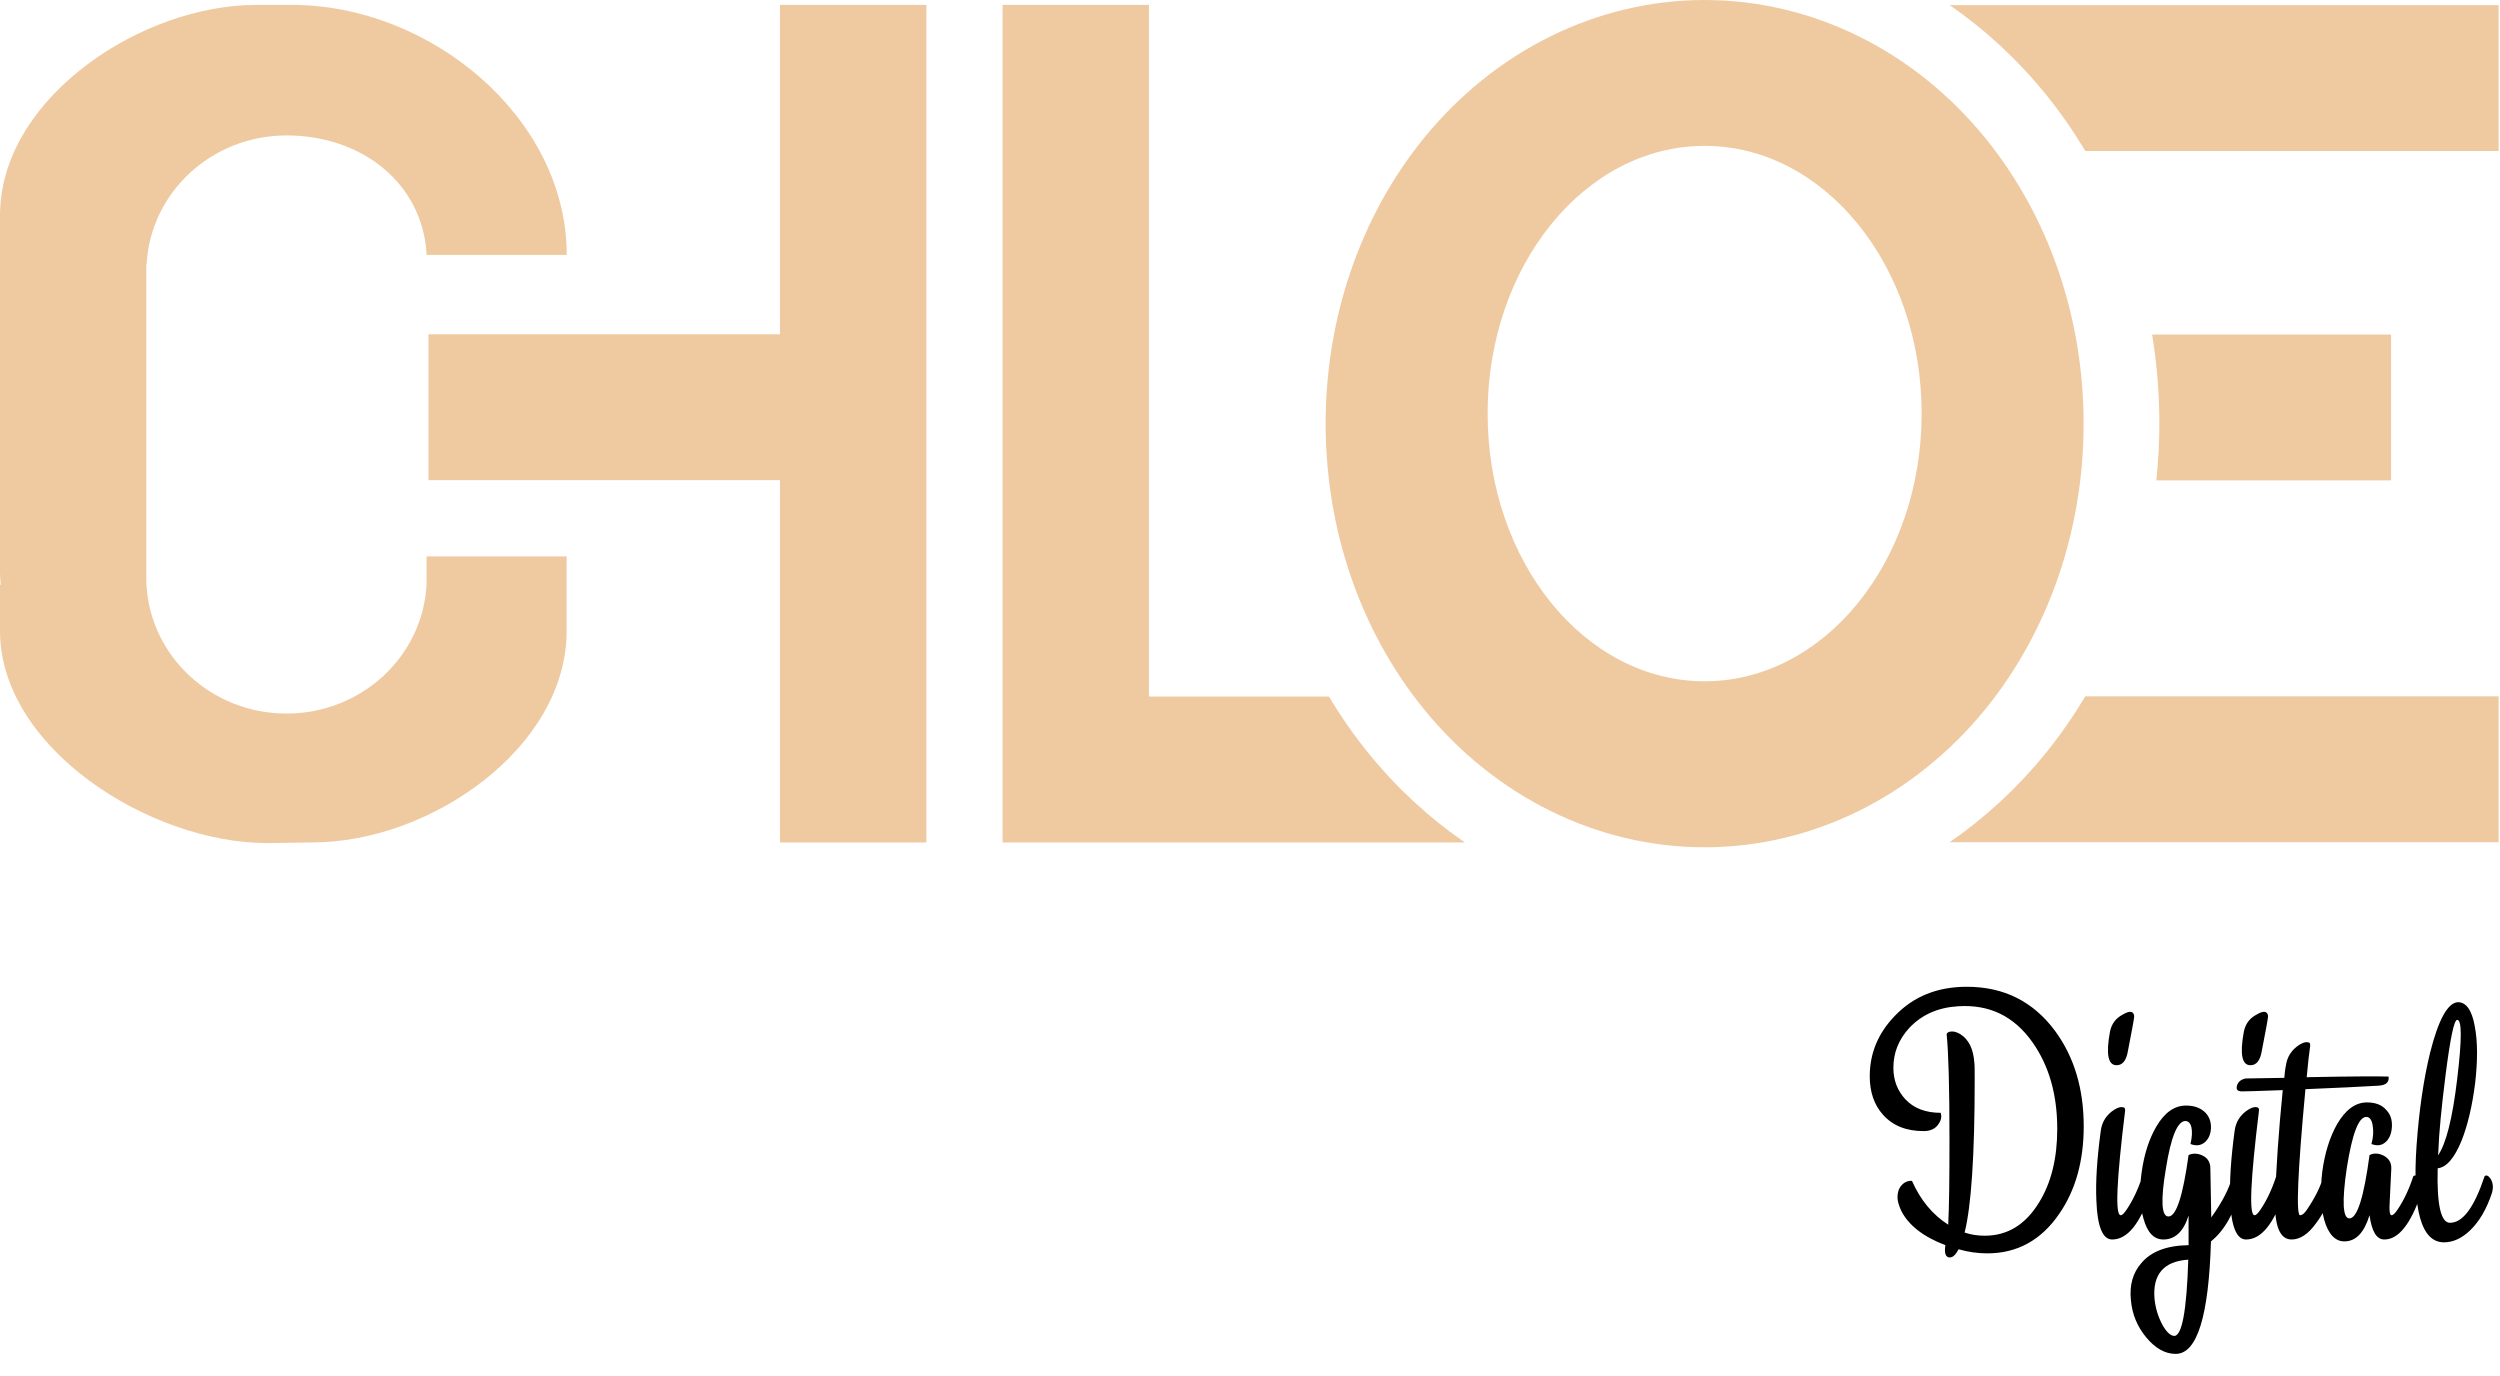<svg width="238" height="131" viewBox="0 0 238 131" fill="none" xmlns="http://www.w3.org/2000/svg">
<g clip-path="url(#clip0_10_12)">
<path d="M13.955 25.167C14.315 18.331 20.142 12.893 27.286 12.893C34.43 12.893 40.256 17.435 40.616 24.271H53.955C53.955 11.172 40.935 0.461 27.794 0.466H24.413C13.533 0.466 0.522 9.103 0.022 19.818C0.009 19.962 0 20.109 0 20.257V54.545C0 54.921 0.031 55.293 0.076 55.66H0V60.055C0 71.214 14.261 80.263 25.46 80.263L29.736 80.2C40.94 80.2 53.946 71.218 53.946 60.055V52.968H40.607V55.656C40.247 62.492 34.421 67.93 27.277 67.93C20.133 67.93 14.306 62.492 13.946 55.656H13.928V25.167H13.946H13.955Z" fill="#EFCAA1"/>
<path d="M74.254 0.466V31.824H40.787V45.711H74.254V80.205H88.192V45.711V31.824V0.466H74.254Z" fill="#EFCAA1"/>
<path d="M189.04 13.193C182.242 4.807 172.49 0 162.28 0C152.07 0 142.318 4.811 135.52 13.193C129.509 20.607 126.2 30.247 126.2 40.331C126.2 50.415 129.509 60.055 135.52 67.469C142.318 75.855 152.07 80.662 162.28 80.662C172.49 80.662 182.242 75.85 189.04 67.469C195.051 60.055 198.36 50.415 198.36 40.331C198.36 30.247 195.051 20.607 189.04 13.193ZM162.28 64.857C150.869 64.857 141.621 53.447 141.621 39.372C141.621 25.297 150.869 13.887 162.28 13.887C173.69 13.887 182.939 25.297 182.939 39.372C182.939 53.447 173.69 64.857 162.28 64.857Z" fill="#EFCAA1"/>
<path d="M139.454 80.2C136.069 77.875 132.971 75.022 130.273 71.698C128.898 70 127.643 68.195 126.519 66.313H109.381V0.466H95.444V80.2H139.454Z" fill="#EFCAA1"/>
<path d="M185.605 0.488C188.977 2.809 192.065 5.653 194.754 8.973C196.139 10.68 197.393 12.489 198.521 14.375H237.87V0.488H185.605Z" fill="#EFCAA1"/>
<path d="M204.879 31.846C205.337 34.624 205.571 37.464 205.571 40.335C205.571 42.15 205.468 43.95 205.283 45.733H227.628V31.846H204.879Z" fill="#EFCAA1"/>
<path d="M198.521 66.291C197.388 68.181 196.139 69.986 194.754 71.693C192.065 75.013 188.977 77.853 185.605 80.178H237.87V66.291H198.521Z" fill="#EFCAA1"/>
<path d="M180.97 115.21C180.76 114.73 180.64 114.31 180.64 113.98C180.64 113.53 180.76 113.14 181.03 112.84C181.3 112.54 181.63 112.39 182.02 112.42C182.83 114.25 183.97 115.63 185.47 116.59C185.56 114.88 185.59 112.18 185.59 108.49C185.59 103.54 185.5 100.21 185.32 98.47C185.35 98.32 185.47 98.23 185.74 98.2C186.01 98.17 186.28 98.26 186.61 98.44C187.42 98.95 187.87 99.85 187.96 101.2C187.99 101.41 187.99 101.95 187.99 102.85C187.99 110.02 187.66 114.85 187.03 117.34C187.66 117.55 188.29 117.64 188.95 117.64C191.11 117.64 192.82 116.59 194.11 114.49C195.28 112.6 195.85 110.26 195.85 107.47C195.85 104.2 195.07 101.47 193.51 99.25C191.74 96.73 189.37 95.59 186.37 95.8C184.48 95.92 182.95 96.61 181.78 97.84C180.76 98.95 180.25 100.21 180.25 101.65C180.25 102.85 180.64 103.84 181.39 104.65C182.2 105.52 183.34 105.94 184.75 105.94C184.87 106.27 184.81 106.63 184.54 107.02C184.24 107.47 183.76 107.68 183.13 107.68C181.48 107.68 180.19 107.17 179.26 106.12C178.42 105.19 178 103.96 178 102.46C178 100.3 178.78 98.38 180.37 96.73C182.14 94.87 184.42 93.94 187.24 93.94C190.78 93.94 193.57 95.35 195.64 98.14C197.47 100.63 198.37 103.66 198.37 107.23C198.37 110.53 197.59 113.32 196.03 115.57C194.32 118.06 192.04 119.32 189.19 119.32C188.32 119.32 187.39 119.2 186.46 118.93C186.19 119.44 185.92 119.71 185.62 119.71C185.23 119.71 185.08 119.32 185.2 118.54C183.07 117.73 181.66 116.62 180.97 115.21ZM200.867 98.23C201.017 97.48 201.407 96.94 202.097 96.58C202.757 96.19 203.117 96.25 203.177 96.73C203.177 96.94 202.967 98.05 202.577 100.06C202.427 100.96 202.067 101.41 201.497 101.41C200.687 101.41 200.477 100.36 200.867 98.23ZM199.577 114.34C199.487 112.51 199.637 110.29 199.997 107.62C200.117 106.78 200.537 106.12 201.287 105.64C201.587 105.46 201.827 105.37 202.037 105.4C202.247 105.4 202.337 105.52 202.307 105.76C201.497 112.39 201.347 115.69 201.887 115.69C202.037 115.69 202.217 115.51 202.457 115.15C203.027 114.31 203.537 113.26 203.957 111.97C204.167 111.82 204.377 111.94 204.587 112.3C204.857 112.69 204.887 113.11 204.707 113.59C203.717 116.53 202.517 118 201.077 118C200.177 118 199.667 116.77 199.577 114.34ZM210.483 118.18C210.273 125.32 209.163 128.89 207.123 128.89C206.103 128.89 205.173 128.35 204.303 127.3C203.463 126.28 202.983 125.11 202.863 123.79C202.713 122.35 203.043 121.18 203.853 120.25C204.783 119.14 206.283 118.57 208.353 118.54V115.72C207.873 117.25 207.063 118 205.953 118C205.053 118 204.423 117.34 204.063 116.02C203.703 114.79 203.643 113.32 203.883 111.61C204.123 109.87 204.603 108.4 205.293 107.23C206.073 105.91 207.003 105.25 208.113 105.25C208.923 105.25 209.523 105.49 209.973 105.94C210.333 106.33 210.513 106.84 210.483 107.41C210.453 107.98 210.273 108.4 209.913 108.73C209.523 109.06 209.073 109.12 208.533 108.91C208.683 108.28 208.713 107.74 208.623 107.32C208.533 106.93 208.323 106.72 208.053 106.72C207.303 106.72 206.673 108.22 206.193 111.25C205.683 114.28 205.773 115.81 206.433 115.81C207.183 115.81 207.813 113.86 208.353 109.96C208.743 109.78 209.193 109.78 209.643 109.99C210.123 110.2 210.393 110.59 210.423 111.13L210.513 115.9C211.563 114.43 212.253 113.11 212.523 111.97C212.703 111.82 212.883 111.94 213.063 112.27C213.273 112.63 213.303 113.05 213.183 113.56C212.613 115.66 211.713 117.19 210.483 118.18ZM208.323 119.92C205.983 120.07 204.903 121.33 205.113 123.67C205.203 124.54 205.443 125.32 205.833 126.07C206.223 126.79 206.613 127.15 206.973 127.18C207.723 127.21 208.173 124.78 208.323 119.92ZM213.611 98.23C213.761 97.48 214.151 96.94 214.841 96.58C215.501 96.19 215.861 96.25 215.921 96.73C215.921 96.94 215.711 98.05 215.321 100.06C215.171 100.96 214.811 101.41 214.241 101.41C213.431 101.41 213.221 100.36 213.611 98.23ZM212.321 114.34C212.231 112.51 212.381 110.29 212.741 107.62C212.861 106.78 213.281 106.12 214.031 105.64C214.331 105.46 214.571 105.37 214.781 105.4C214.991 105.4 215.081 105.52 215.051 105.76C214.241 112.39 214.091 115.69 214.631 115.69C214.781 115.69 214.961 115.51 215.201 115.15C215.771 114.31 216.281 113.26 216.701 111.97C216.911 111.82 217.121 111.94 217.331 112.3C217.601 112.69 217.631 113.11 217.451 113.59C216.461 116.53 215.261 118 213.821 118C212.921 118 212.411 116.77 212.321 114.34ZM213.777 102.67L217.467 102.61C217.497 102.25 217.527 101.86 217.617 101.44C217.737 100.6 218.157 99.94 218.907 99.46C219.207 99.28 219.447 99.19 219.657 99.22C219.867 99.22 219.957 99.34 219.927 99.58C219.837 100.21 219.717 101.2 219.597 102.55C224.007 102.46 226.587 102.46 227.397 102.49C227.457 103.06 227.127 103.33 226.377 103.36C224.817 103.45 222.507 103.57 219.477 103.69C218.727 111.7 218.577 115.69 218.967 115.69C219.177 115.69 219.387 115.51 219.627 115.15C220.377 114.04 220.917 112.99 221.187 111.97C221.367 111.82 221.577 111.94 221.787 112.27C222.027 112.63 222.087 113.05 221.937 113.56C221.637 114.61 221.157 115.57 220.497 116.44C219.747 117.49 218.967 118 218.157 118C217.047 118 216.507 116.71 216.597 114.16C216.687 111.16 216.927 107.71 217.317 103.78C215.007 103.87 213.717 103.9 213.447 103.9C212.997 103.9 212.847 103.72 212.967 103.33C213.087 102.97 213.357 102.76 213.777 102.67ZM225.58 115.69C225.07 117.34 224.29 118.18 223.18 118.18C222.31 118.18 221.65 117.49 221.26 116.11C220.93 114.85 220.87 113.32 221.08 111.55C221.32 109.75 221.8 108.25 222.49 107.02C223.3 105.64 224.23 104.95 225.34 104.95C226.15 104.95 226.78 105.19 227.2 105.7C227.59 106.12 227.74 106.63 227.71 107.26C227.68 107.86 227.5 108.34 227.17 108.67C226.78 109.06 226.3 109.12 225.76 108.91C225.94 108.28 225.97 107.68 225.88 107.14C225.79 106.6 225.58 106.33 225.28 106.33C224.53 106.33 223.93 107.95 223.42 111.16C222.94 114.37 223.03 115.99 223.66 115.99C224.41 115.99 225.04 113.98 225.58 109.96C226 109.75 226.45 109.78 226.93 110.02C227.44 110.29 227.68 110.71 227.65 111.28L227.5 114.4C227.44 115.27 227.5 115.69 227.68 115.69C227.83 115.69 228.01 115.51 228.25 115.15C228.82 114.31 229.33 113.26 229.75 111.97C229.96 111.82 230.17 111.94 230.38 112.3C230.65 112.69 230.68 113.11 230.5 113.59C229.51 116.53 228.34 118 226.99 118C226.24 118 225.79 117.22 225.58 115.69ZM235.607 97.75C235.877 99.19 235.877 100.96 235.637 103.09C235.367 105.22 234.947 107.05 234.347 108.58C233.657 110.26 232.907 111.13 232.067 111.22C231.977 114.67 232.367 116.41 233.237 116.41C234.467 116.41 235.547 114.94 236.537 111.97C236.717 111.82 236.927 111.94 237.137 112.27C237.347 112.66 237.377 113.08 237.227 113.59C236.717 115.12 236.027 116.29 235.157 117.13C234.377 117.88 233.537 118.27 232.667 118.27C230.507 118.27 229.637 115.18 230.057 109.03C230.297 105.73 230.717 102.79 231.347 100.21C232.127 97.12 232.997 95.5 233.957 95.41C234.767 95.38 235.337 96.16 235.607 97.75ZM232.127 109.66L232.097 109.99C232.847 108.94 233.477 106.51 233.927 102.7C234.377 98.95 234.377 97.09 233.927 97.09C233.627 97.09 233.267 98.83 232.817 102.34C232.427 105.43 232.187 107.89 232.127 109.66Z" fill="black"/>
</g>
<defs>
<clipPath id="clip0_10_12">
<rect width="238" height="131" fill="white"/>
</clipPath>
</defs>
</svg>
